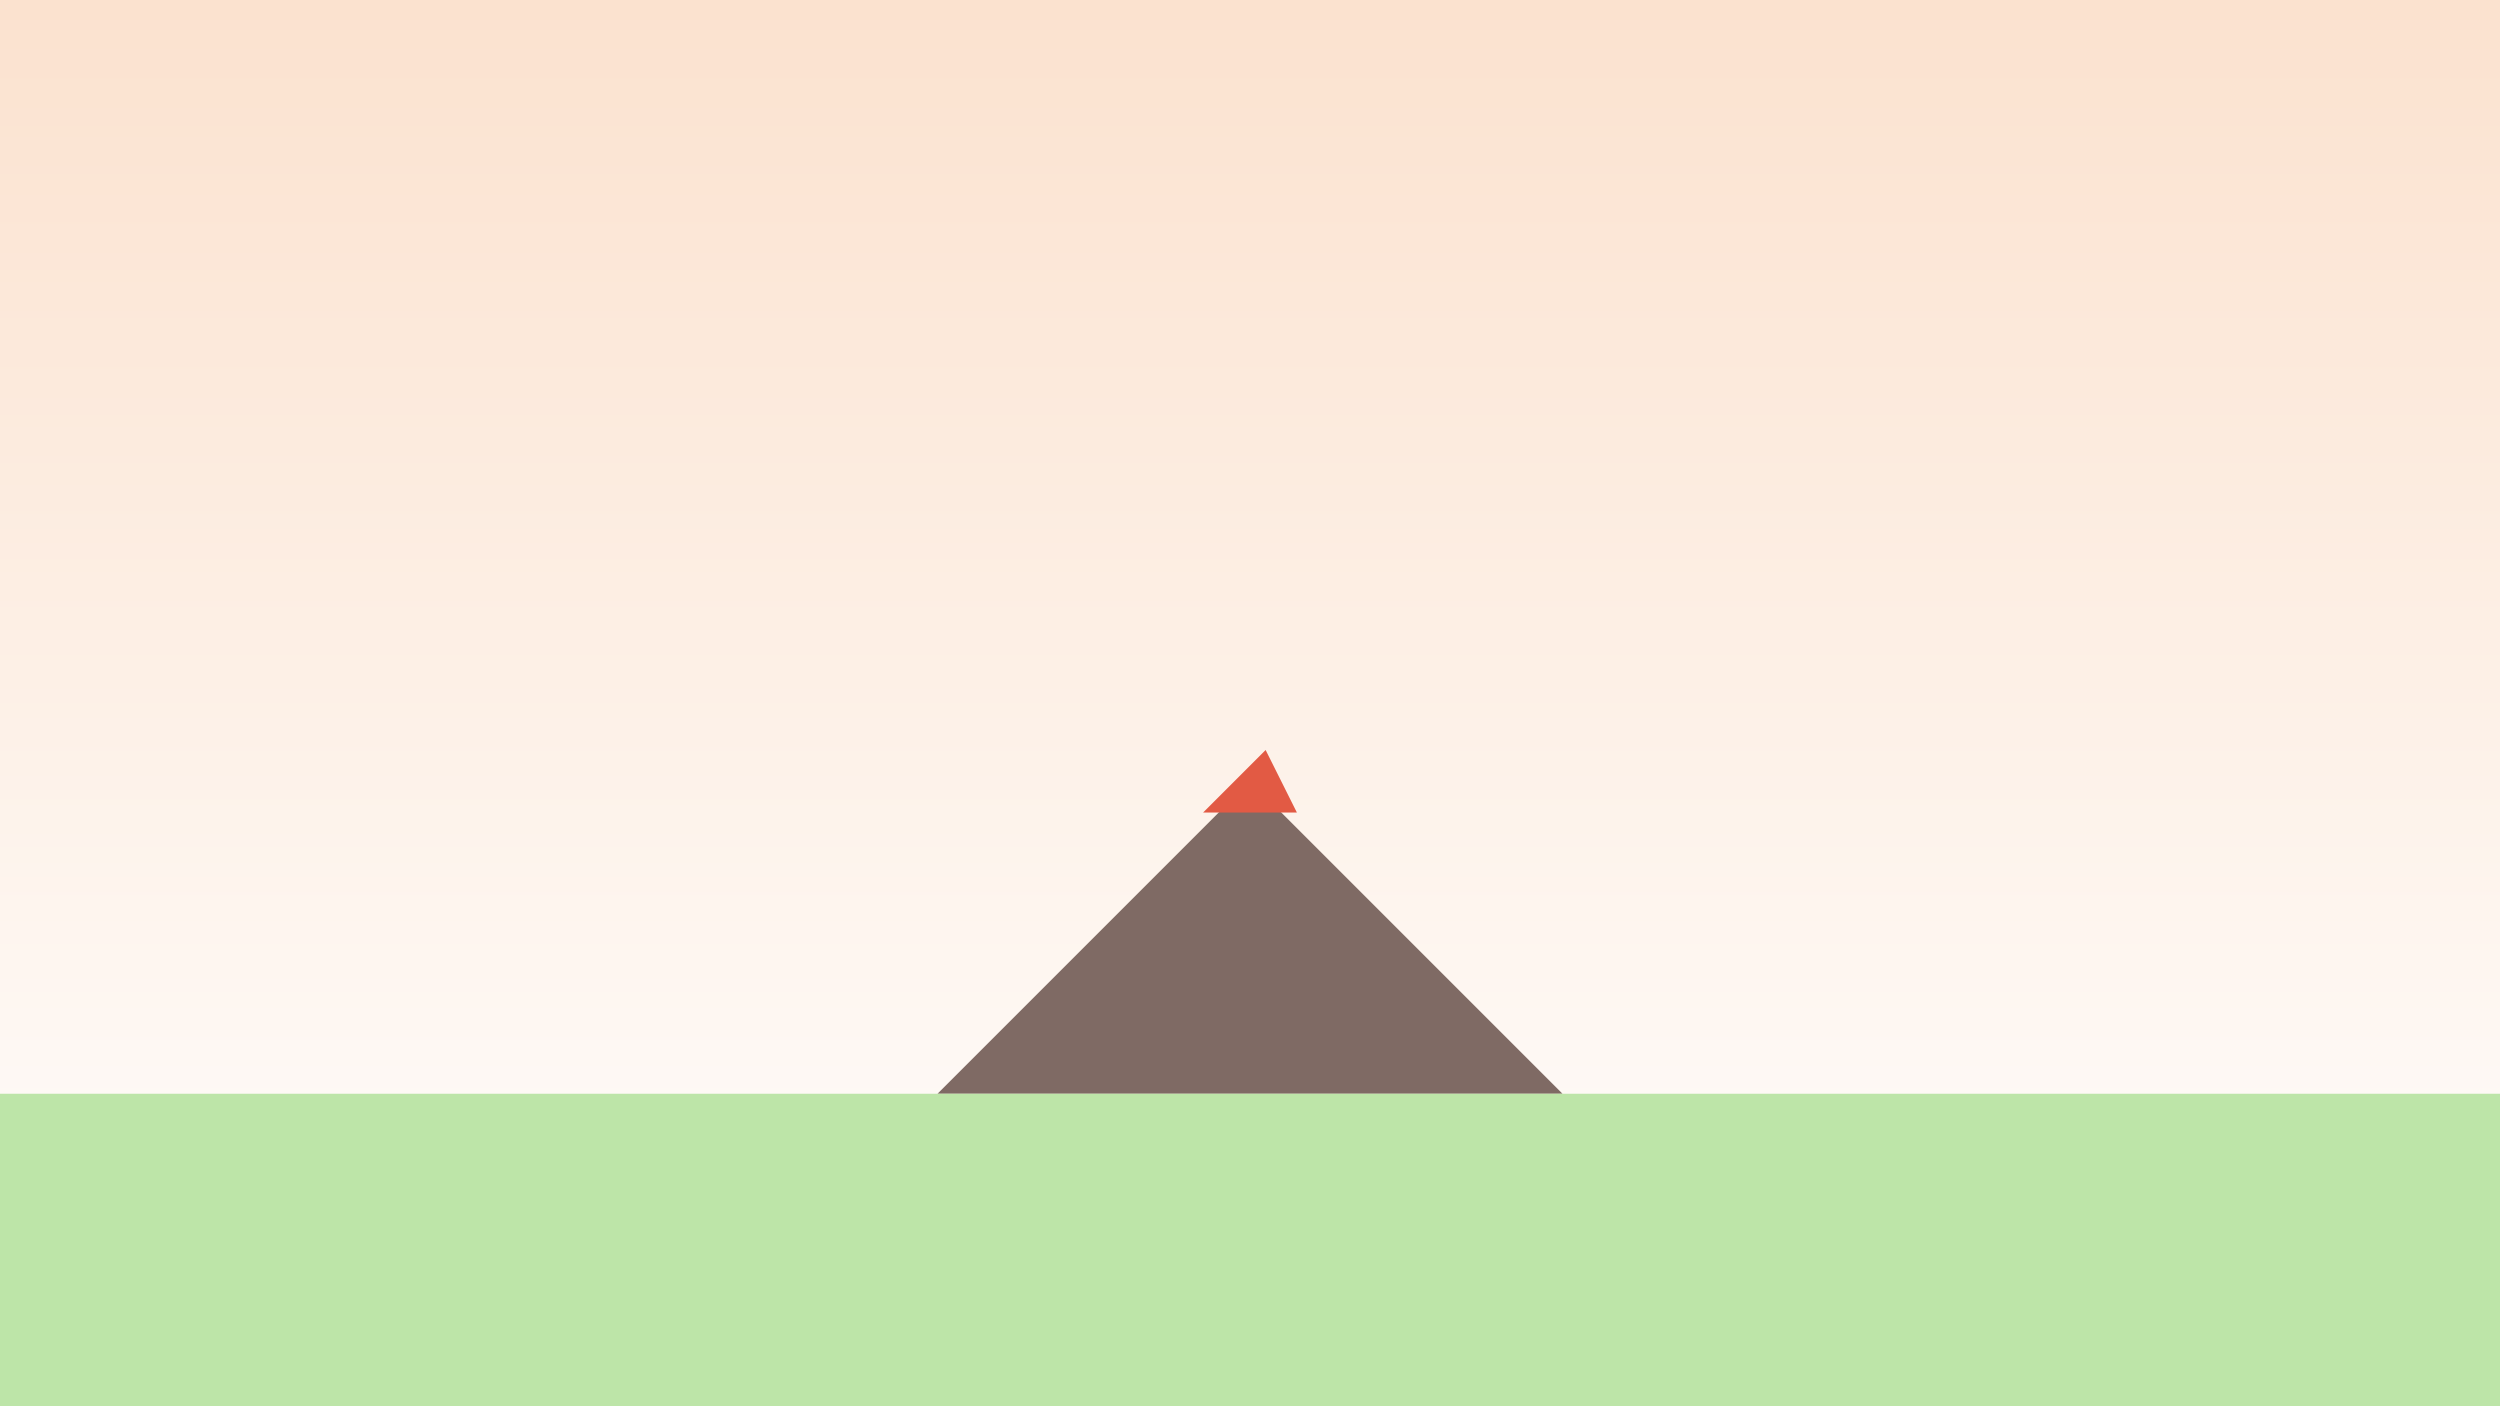 <svg xmlns="http://www.w3.org/2000/svg" viewBox="0 0 1600 900" width="1600" height="900">
  <rect x="0" y="0" width="1600" height="900" fill="#333333" stroke="none"/>
  <defs>
    <linearGradient id="sky" x1="0" y1="0" x2="0" y2="1">
      <stop offset="0%" stop-color="#fbe2cf"/>
      <stop offset="100%" stop-color="#ffffff"/>
    </linearGradient>
  </defs>
  <rect width="1600" height="900" fill="url(#sky)"/>
  <path d="M600 700 L800 500 L1000 700 Z" fill="#7f6a64"/>
  <path d="M770 520 L830 520 L810 480 Z" fill="#e25a44"/>
  <rect y="700" width="1600" height="200" fill="#bde5a8"/>
</svg>

